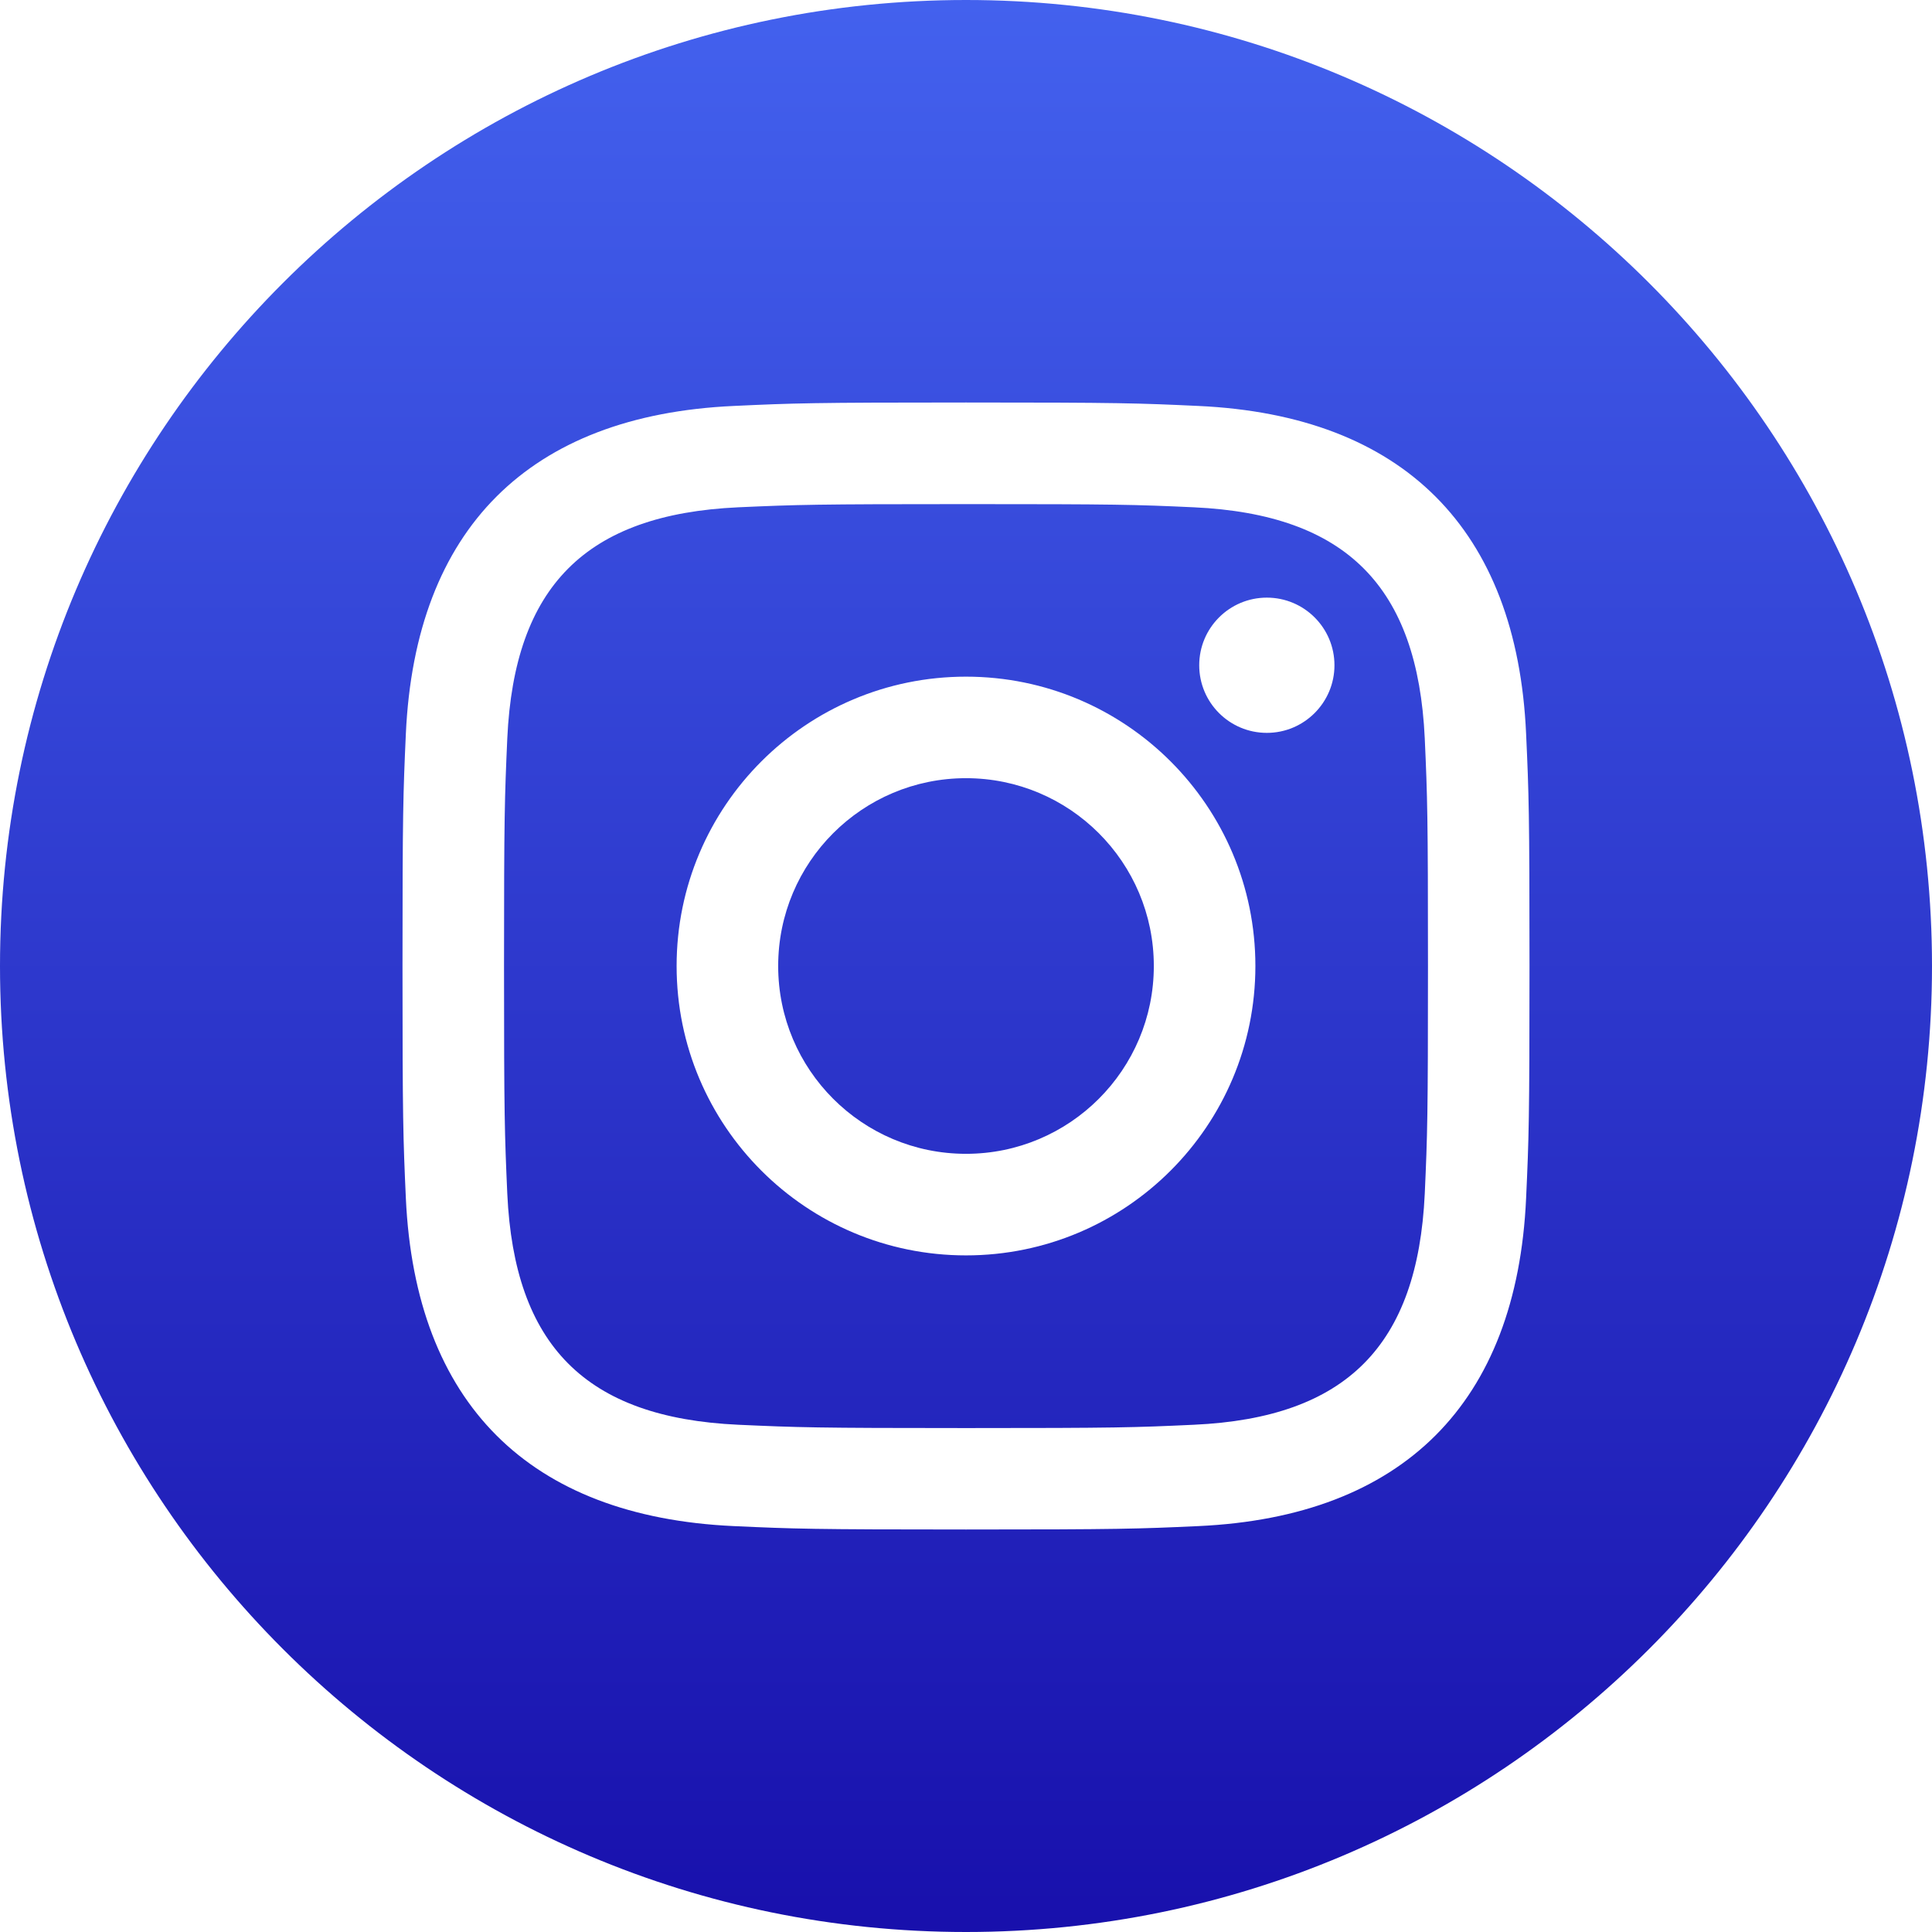 <svg width="42" height="42" viewBox="0 0 42 42" fill="none" xmlns="http://www.w3.org/2000/svg">
<g clip-path="url(#clip0_43_117)">
<path d="M25.951 11.028C24.659 10.969 24.271 10.959 21 10.959C17.729 10.959 17.343 10.971 16.051 11.028C12.728 11.181 11.181 12.754 11.028 16.051C10.971 17.343 10.957 17.729 10.957 21C10.957 24.271 10.971 24.657 11.028 25.951C11.181 29.239 12.721 30.821 16.051 30.973C17.341 31.031 17.729 31.045 21 31.045C24.273 31.045 24.659 31.033 25.951 30.973C29.274 30.823 30.819 29.244 30.973 25.951C31.031 24.659 31.043 24.271 31.043 21C31.043 17.729 31.031 17.343 30.973 16.051C30.819 12.756 29.27 11.181 25.951 11.028V11.028ZM21 27.291C17.526 27.291 14.709 24.476 14.709 21C14.709 17.526 17.526 14.71 21 14.71C24.474 14.71 27.291 17.526 27.291 21C27.291 24.474 24.474 27.291 21 27.291ZM27.54 15.932C26.728 15.932 26.07 15.274 26.07 14.462C26.07 13.65 26.728 12.992 27.54 12.992C28.352 12.992 29.01 13.65 29.01 14.462C29.01 15.272 28.352 15.932 27.54 15.932V15.932ZM25.083 21C25.083 23.256 23.254 25.083 21 25.083C18.746 25.083 16.917 23.256 16.917 21C16.917 18.744 18.746 16.917 21 16.917C23.254 16.917 25.083 18.744 25.083 21ZM21 0C9.403 0 0 9.403 0 21C0 32.597 9.403 42 21 42C32.597 42 42 32.597 42 21C42 9.403 32.597 0 21 0ZM33.176 26.05C32.975 30.504 30.495 32.972 26.052 33.176C24.745 33.236 24.327 33.25 21 33.25C17.673 33.25 17.257 33.236 15.95 33.176C11.498 32.972 9.028 30.501 8.823 26.05C8.764 24.745 8.75 24.327 8.75 21C8.75 17.673 8.764 17.257 8.823 15.95C9.028 11.498 11.499 9.028 15.95 8.825C17.257 8.764 17.673 8.75 21 8.75C24.327 8.75 24.745 8.764 26.052 8.825C30.506 9.03 32.977 11.506 33.176 15.95C33.236 17.257 33.25 17.673 33.25 21C33.25 24.327 33.236 24.745 33.176 26.05Z" fill="url(#paint0_linear_43_117)"/>
</g>
<defs>
<linearGradient id="paint0_linear_43_117" x1="21.101" y1="-2.19608e-06" x2="21.101" y2="42" gradientUnits="userSpaceOnUse">
<stop stop-color="#4361EE"/>
<stop offset="1" stop-color="#1810AC"/>
</linearGradient>
<clipPath id="clip0_43_117">
<rect width="42" height="42" fill="white"/>
</clipPath>
</defs>
</svg>
